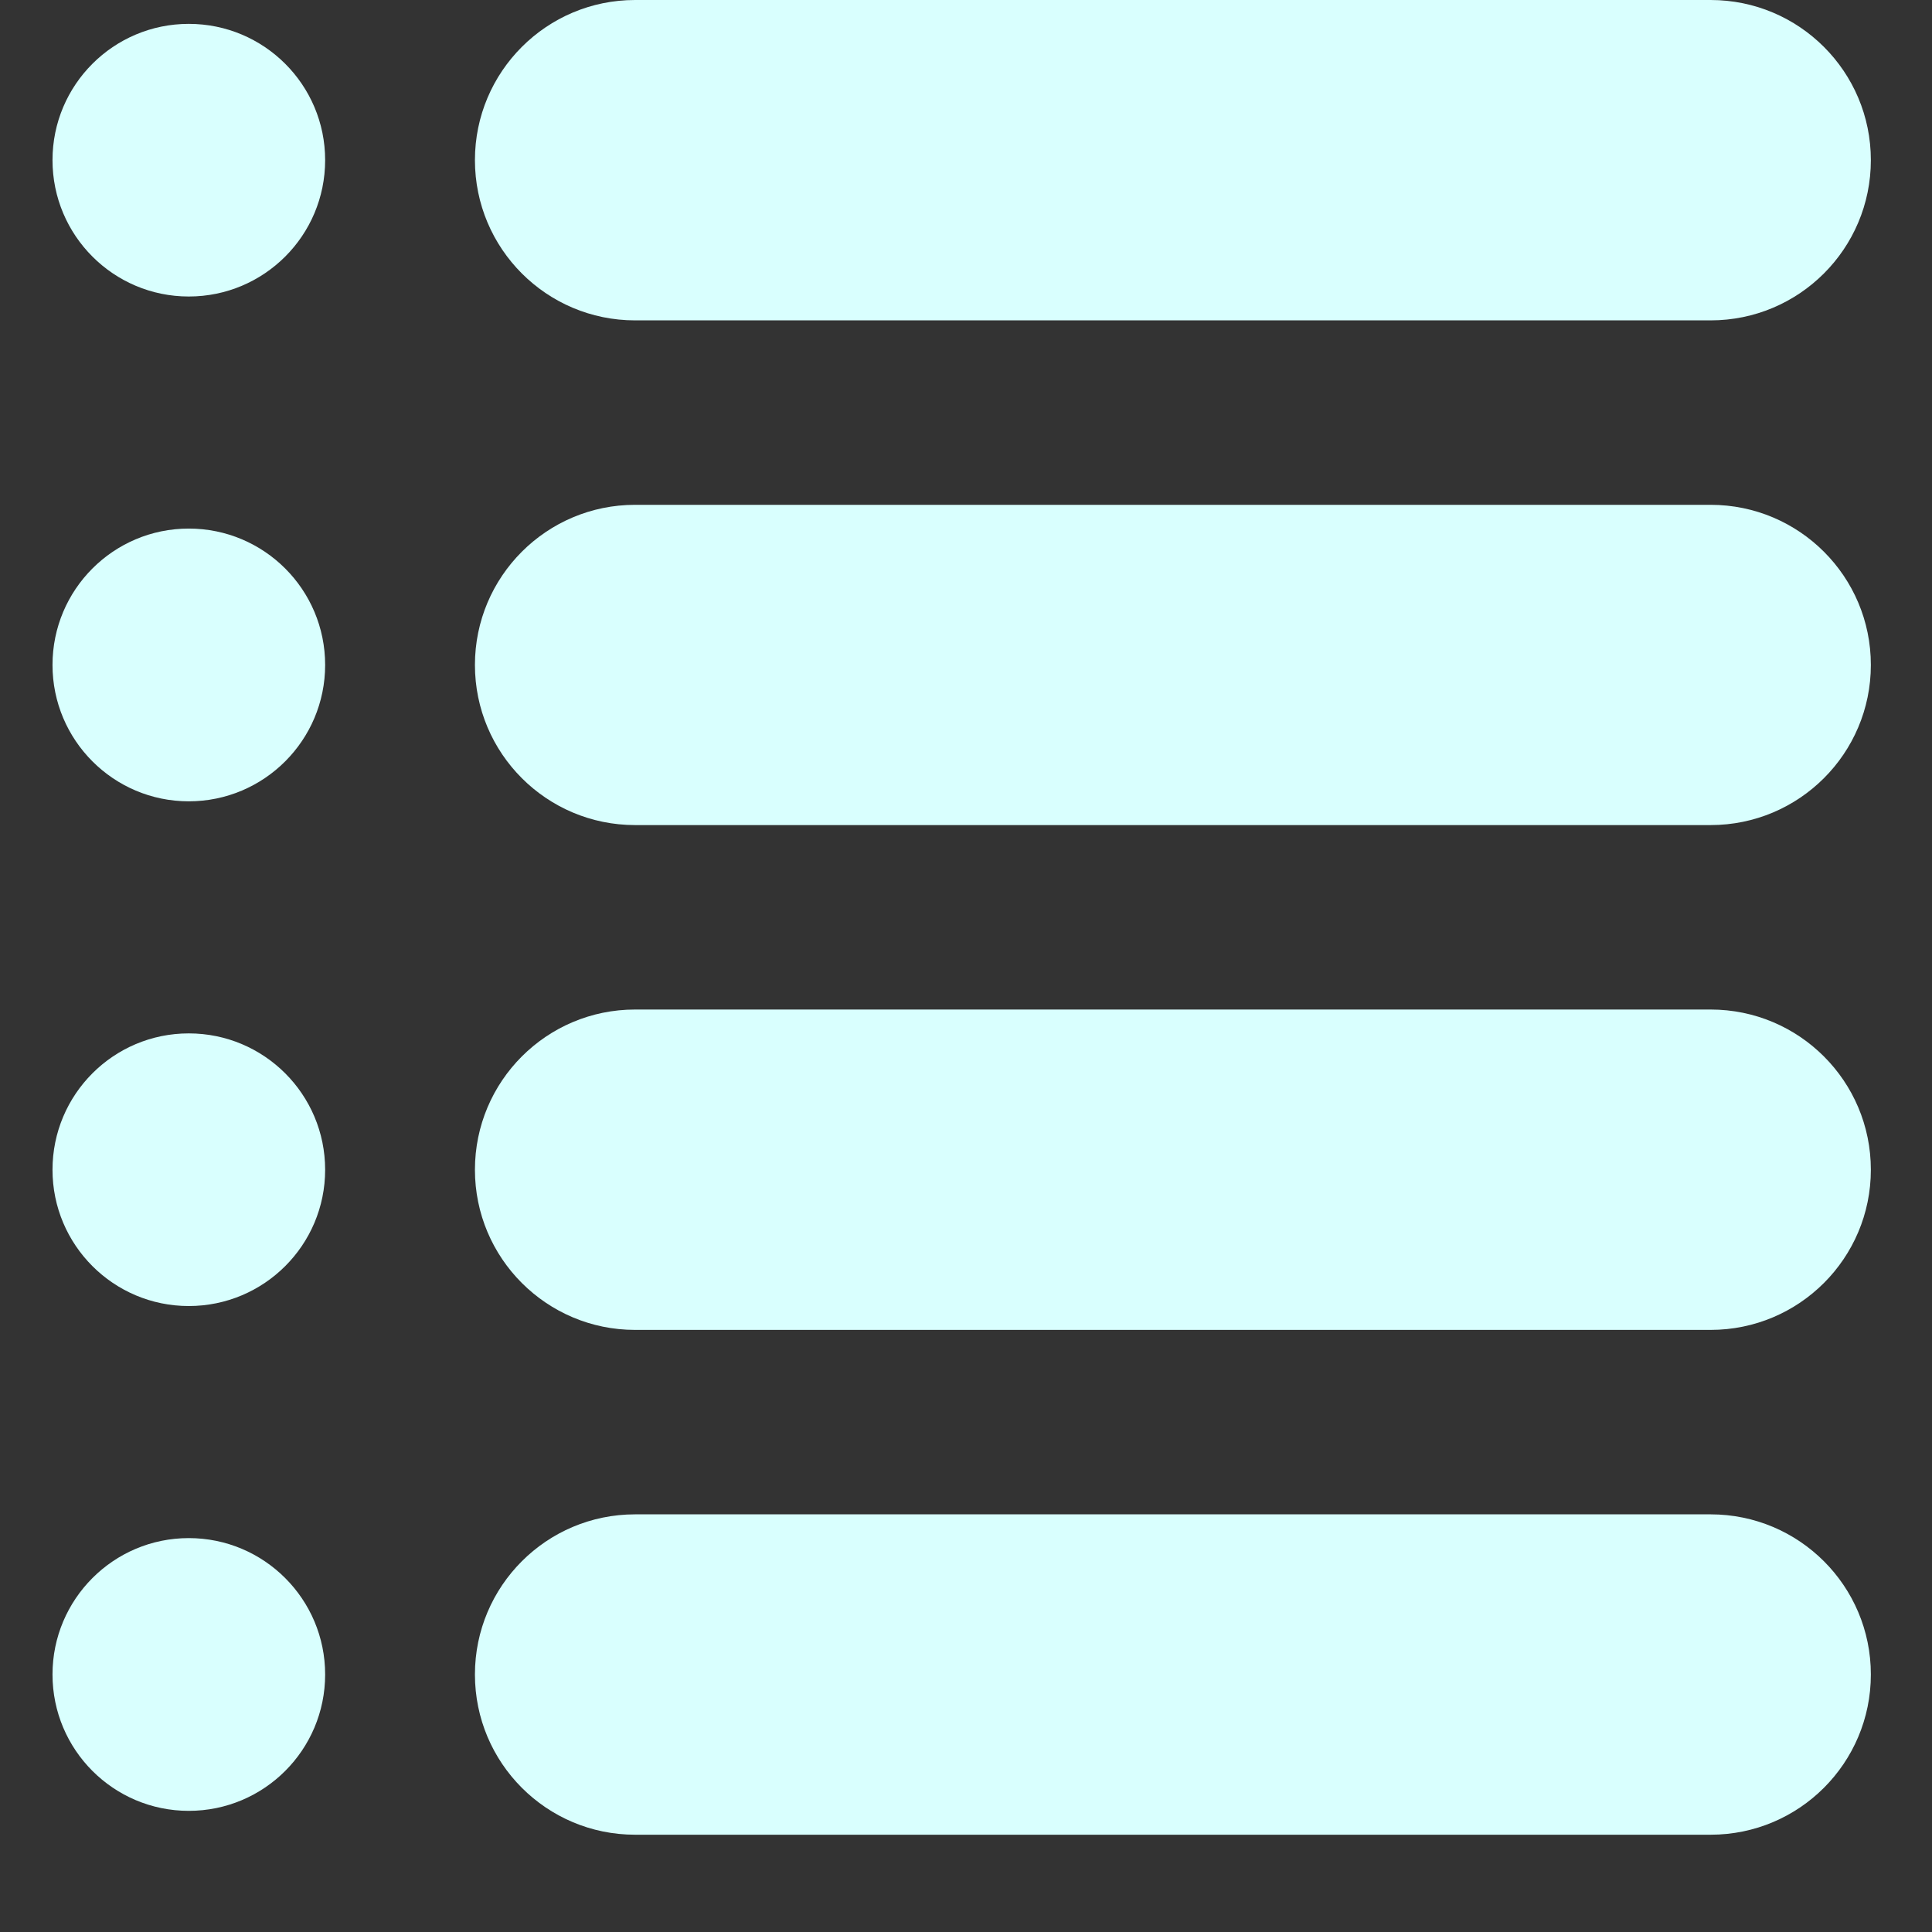 <svg width="17" height="17" viewBox="0 0 17 17" fill="none" xmlns="http://www.w3.org/2000/svg">
<rect x="0" y="0" width="17" height="17" fill="#333333" stroke="none"/>
<path d="M1.661 0.21C0.999 0.21 0.462 0.747 0.462 1.409C0.462 2.072 0.999 2.609 1.661 2.609C2.324 2.609 2.861 2.072 2.861 1.409C2.861 0.747 2.324 0.21 1.661 0.21Z" fill="#D9FFFE"/>
<path d="M5.588 2.819H15.052C15.831 2.819 16.462 2.188 16.462 1.409C16.462 0.631 15.831 0 15.052 0H5.588C4.81 0 4.179 0.631 4.179 1.409C4.179 2.188 4.81 2.819 5.588 2.819Z" fill="#D9FFFE"/>
<path d="M1.661 4.651C0.999 4.651 0.462 5.188 0.462 5.851C0.462 6.513 0.999 7.051 1.661 7.051C2.324 7.051 2.861 6.513 2.861 5.851C2.861 5.188 2.324 4.651 1.661 4.651Z" fill="#D9FFFE"/>
<path d="M15.052 4.442H5.588C4.81 4.442 4.179 5.073 4.179 5.851C4.179 6.629 4.81 7.26 5.588 7.26H15.052C15.831 7.26 16.462 6.629 16.462 5.851C16.462 5.073 15.831 4.442 15.052 4.442Z" fill="#D9FFFE"/>
<path d="M1.661 9.093C0.999 9.093 0.462 9.63 0.462 10.293C0.462 10.955 0.999 11.492 1.661 11.492C2.324 11.492 2.861 10.955 2.861 10.293C2.861 9.63 2.324 9.093 1.661 9.093Z" fill="#D9FFFE"/>
<path d="M15.052 8.883H5.588C4.81 8.883 4.179 9.514 4.179 10.293C4.179 11.071 4.81 11.702 5.588 11.702H15.052C15.831 11.702 16.462 11.071 16.462 10.293C16.462 9.514 15.831 8.883 15.052 8.883Z" fill="#D9FFFE"/>
<path d="M1.661 13.534C0.999 13.534 0.462 14.072 0.462 14.734C0.462 15.397 0.999 15.934 1.661 15.934C2.324 15.934 2.861 15.397 2.861 14.734C2.861 14.072 2.324 13.534 1.661 13.534Z" fill="#D9FFFE"/>
<path d="M15.052 13.325H5.588C4.81 13.325 4.179 13.956 4.179 14.734C4.179 15.513 4.81 16.144 5.588 16.144H15.052C15.831 16.144 16.462 15.513 16.462 14.734C16.462 13.956 15.831 13.325 15.052 13.325Z" fill="#D9FFFE"/>
</svg>
